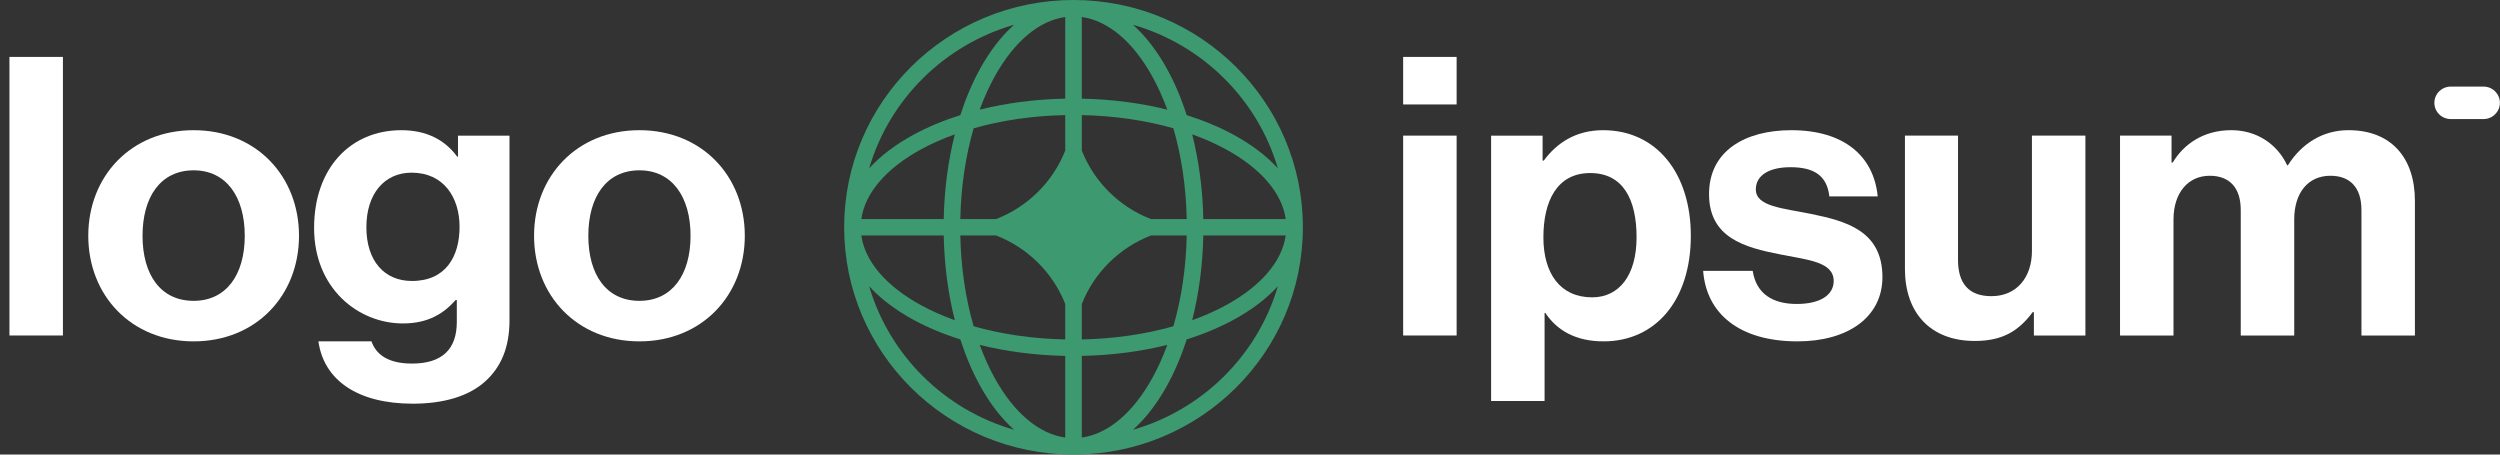 <svg width="154" height="28" viewBox="0 0 154 28" fill="none" xmlns="http://www.w3.org/2000/svg">
<rect x="0" y="0" width="154" height="28" fill="#333333" stroke="none"/>
<g clip-path="url(#clip0_878_5521)">
<path d="M86.434 20.666H89.728V8.354H86.434V20.666ZM86.434 6.434H89.728V3.506H86.434V6.434Z" fill="white"/>
<path d="M91.852 24.7H95.146V19.276H95.194C95.896 20.331 97.035 21.028 98.778 21.028C101.975 21.028 104.155 18.508 104.155 14.524C104.155 10.684 102.048 8.02 98.754 8.02C97.059 8.02 95.896 8.812 95.097 9.892H95.024V8.356H91.852V24.7ZM98.076 18.316C96.114 18.316 95.073 16.852 95.073 14.62C95.073 12.412 95.896 10.66 97.955 10.66C99.99 10.66 100.813 12.292 100.813 14.62C100.813 16.948 99.747 18.316 98.076 18.316Z" fill="white"/>
<path d="M110.727 21.028C113.827 21.028 115.958 19.54 115.958 17.067C115.958 14.188 113.657 13.612 111.574 13.18C109.806 12.82 108.159 12.723 108.159 11.668C108.159 10.78 109.007 10.3 110.291 10.3C111.696 10.3 112.543 10.78 112.688 12.1H115.667C115.426 9.628 113.609 8.02 110.339 8.02C107.505 8.02 105.277 9.292 105.277 11.956C105.277 14.644 107.457 15.243 109.685 15.676C111.381 16.012 112.955 16.132 112.955 17.308C112.955 18.172 112.132 18.724 110.678 18.724C109.201 18.724 108.183 18.099 107.966 16.684H104.914C105.108 19.299 107.118 21.028 110.727 21.028Z" fill="white"/>
<path d="M128.461 20.668V8.355H125.167V15.46C125.167 17.091 124.222 18.244 122.672 18.244C121.267 18.244 120.614 17.451 120.614 16.012V8.355H117.344V16.564C117.344 19.252 118.894 21.003 121.655 21.003C123.399 21.003 124.368 20.355 125.215 19.227H125.288V20.668H128.461Z" fill="white"/>
<path d="M130.594 20.667H133.888V13.515C133.888 11.883 134.784 10.827 136.117 10.827C137.327 10.827 138.03 11.547 138.03 12.939V20.667H141.324V13.515C141.324 11.883 142.171 10.827 143.552 10.827C144.763 10.827 145.465 11.547 145.465 12.939V20.667H148.759V12.387C148.759 9.699 147.282 8.019 144.666 8.019C143.092 8.019 141.783 8.835 140.936 10.179H140.888C140.282 8.883 139.023 8.019 137.448 8.019C135.729 8.019 134.518 8.883 133.84 10.011H133.767V8.355H130.594V20.667Z" fill="white"/>
<path d="M0.582 20.666H3.876V3.506H0.582V20.666Z" fill="white"/>
<path d="M11.928 21.028C15.78 21.028 18.419 18.196 18.419 14.524C18.419 10.851 15.78 8.02 11.928 8.02C8.077 8.02 5.438 10.851 5.438 14.524C5.438 18.196 8.077 21.028 11.928 21.028ZM11.928 18.532C9.894 18.532 8.78 16.924 8.78 14.524C8.78 12.124 9.894 10.492 11.928 10.492C13.939 10.492 15.077 12.124 15.077 14.524C15.077 16.924 13.939 18.532 11.928 18.532Z" fill="white"/>
<path d="M25.427 24.867C27.268 24.867 28.866 24.436 29.908 23.476C30.828 22.636 31.385 21.459 31.385 19.732V8.356H28.212V9.652H28.164C27.413 8.62 26.275 8.02 24.724 8.02C21.576 8.02 19.348 10.371 19.348 14.043C19.348 17.764 22.06 19.924 24.821 19.924C26.396 19.924 27.34 19.299 28.067 18.483H28.14V19.828C28.14 21.508 27.243 22.396 25.378 22.396C23.853 22.396 23.15 21.796 22.884 21.028H19.614C19.953 23.428 22.036 24.867 25.427 24.867ZM25.378 17.308C23.683 17.308 22.569 16.084 22.569 13.996C22.569 11.932 23.683 10.636 25.354 10.636C27.34 10.636 28.309 12.172 28.309 13.972C28.309 15.796 27.461 17.308 25.378 17.308Z" fill="white"/>
<path d="M39.389 21.028C43.24 21.028 45.88 18.196 45.88 14.524C45.88 10.851 43.24 8.02 39.389 8.02C35.538 8.02 32.898 10.851 32.898 14.524C32.898 18.196 35.538 21.028 39.389 21.028ZM39.389 18.532C37.355 18.532 36.241 16.924 36.241 14.524C36.241 12.124 37.355 10.492 39.389 10.492C41.4 10.492 42.538 12.124 42.538 14.524C42.538 16.924 41.4 18.532 39.389 18.532Z" fill="white"/>
<path d="M149.957 6.334C149.957 5.782 150.409 5.334 150.967 5.334H152.985C153.542 5.334 153.994 5.782 153.994 6.334C153.994 6.886 153.542 7.334 152.985 7.334H150.967C150.409 7.334 149.957 6.886 149.957 6.334Z" fill="white"/>
<path fill-rule="evenodd" clip-rule="evenodd" d="M66.128 0C73.931 0 80.257 6.268 80.257 14C80.257 21.732 73.931 28 66.128 28C58.325 28 52 21.732 52 14C52 6.268 58.325 0 66.128 0ZM65.618 1.048C64.006 1.272 62.471 2.556 61.28 4.702C60.934 5.325 60.622 6.013 60.351 6.755C61.971 6.352 63.75 6.114 65.618 6.077V1.048ZM59.157 7.092C59.495 6.041 59.908 5.074 60.385 4.214C60.975 3.15 61.676 2.232 62.466 1.526C58.172 2.762 54.787 6.116 53.54 10.371C54.252 9.588 55.179 8.894 56.253 8.309C57.12 7.836 58.096 7.426 59.157 7.092ZM58.817 8.275C58.41 9.88 58.17 11.643 58.133 13.494H53.057C53.284 11.897 54.579 10.376 56.745 9.195C57.374 8.853 58.068 8.544 58.817 8.275ZM59.155 13.494C59.197 11.474 59.49 9.578 59.976 7.903C61.666 7.422 63.58 7.131 65.618 7.09V9.276C64.857 11.204 63.307 12.741 61.36 13.494H59.155ZM58.133 14.506H53.057C53.284 16.103 54.579 17.624 56.745 18.805C57.374 19.147 58.068 19.456 58.817 19.725C58.41 18.12 58.17 16.357 58.133 14.506ZM59.976 20.097C59.49 18.422 59.197 16.526 59.155 14.506H61.36C63.307 15.259 64.857 16.796 65.618 18.724V20.91C63.58 20.869 61.666 20.578 59.976 20.097ZM59.157 20.908C58.096 20.574 57.12 20.164 56.253 19.691C55.179 19.106 54.252 18.412 53.54 17.629C54.787 21.884 58.172 25.238 62.466 26.474C61.676 25.768 60.975 24.85 60.385 23.785C59.908 22.926 59.495 21.959 59.157 20.908ZM65.618 26.952C64.006 26.728 62.471 25.444 61.28 23.298C60.934 22.675 60.622 21.987 60.351 21.245C61.971 21.648 63.75 21.886 65.618 21.923V26.952ZM69.791 26.474C70.581 25.768 71.281 24.85 71.872 23.785C72.349 22.926 72.763 21.959 73.1 20.908C74.161 20.574 75.136 20.164 76.004 19.691C77.078 19.106 78.005 18.412 78.717 17.629C77.469 21.884 74.085 25.238 69.791 26.474ZM71.906 21.245C71.635 21.987 71.322 22.675 70.977 23.298C69.786 25.444 68.251 26.728 66.639 26.952V21.923C68.507 21.886 70.286 21.648 71.906 21.245ZM73.439 19.725C74.189 19.456 74.883 19.147 75.511 18.805C77.678 17.624 78.973 16.103 79.2 14.506H74.124C74.087 16.357 73.846 18.12 73.439 19.725ZM73.102 14.506C73.06 16.526 72.767 18.422 72.281 20.097C70.591 20.578 68.677 20.869 66.639 20.91V18.726C67.399 16.797 68.95 15.259 70.897 14.506H73.102ZM74.124 13.494H79.2C78.973 11.897 77.678 10.376 75.511 9.195C74.883 8.853 74.189 8.544 73.439 8.275C73.846 9.88 74.087 11.643 74.124 13.494ZM72.281 7.903C72.767 9.578 73.06 11.474 73.102 13.494H70.897C68.95 12.741 67.399 11.203 66.639 9.274V7.09C68.677 7.131 70.591 7.422 72.281 7.903ZM73.1 7.092C74.161 7.426 75.136 7.836 76.004 8.309C77.078 8.894 78.005 9.588 78.717 10.371C77.469 6.116 74.085 2.762 69.791 1.526C70.581 2.232 71.281 3.15 71.872 4.214C72.349 5.074 72.763 6.041 73.1 7.092ZM66.639 1.048C68.251 1.272 69.786 2.556 70.977 4.702C71.322 5.325 71.635 6.013 71.906 6.755C70.286 6.352 68.507 6.114 66.639 6.077V1.048Z" fill="#3D9970"/>
</g>
<defs>
<clipPath id="clip0_878_5521">
<rect width="154" height="28" fill="white"/>
</clipPath>
</defs>
</svg>
